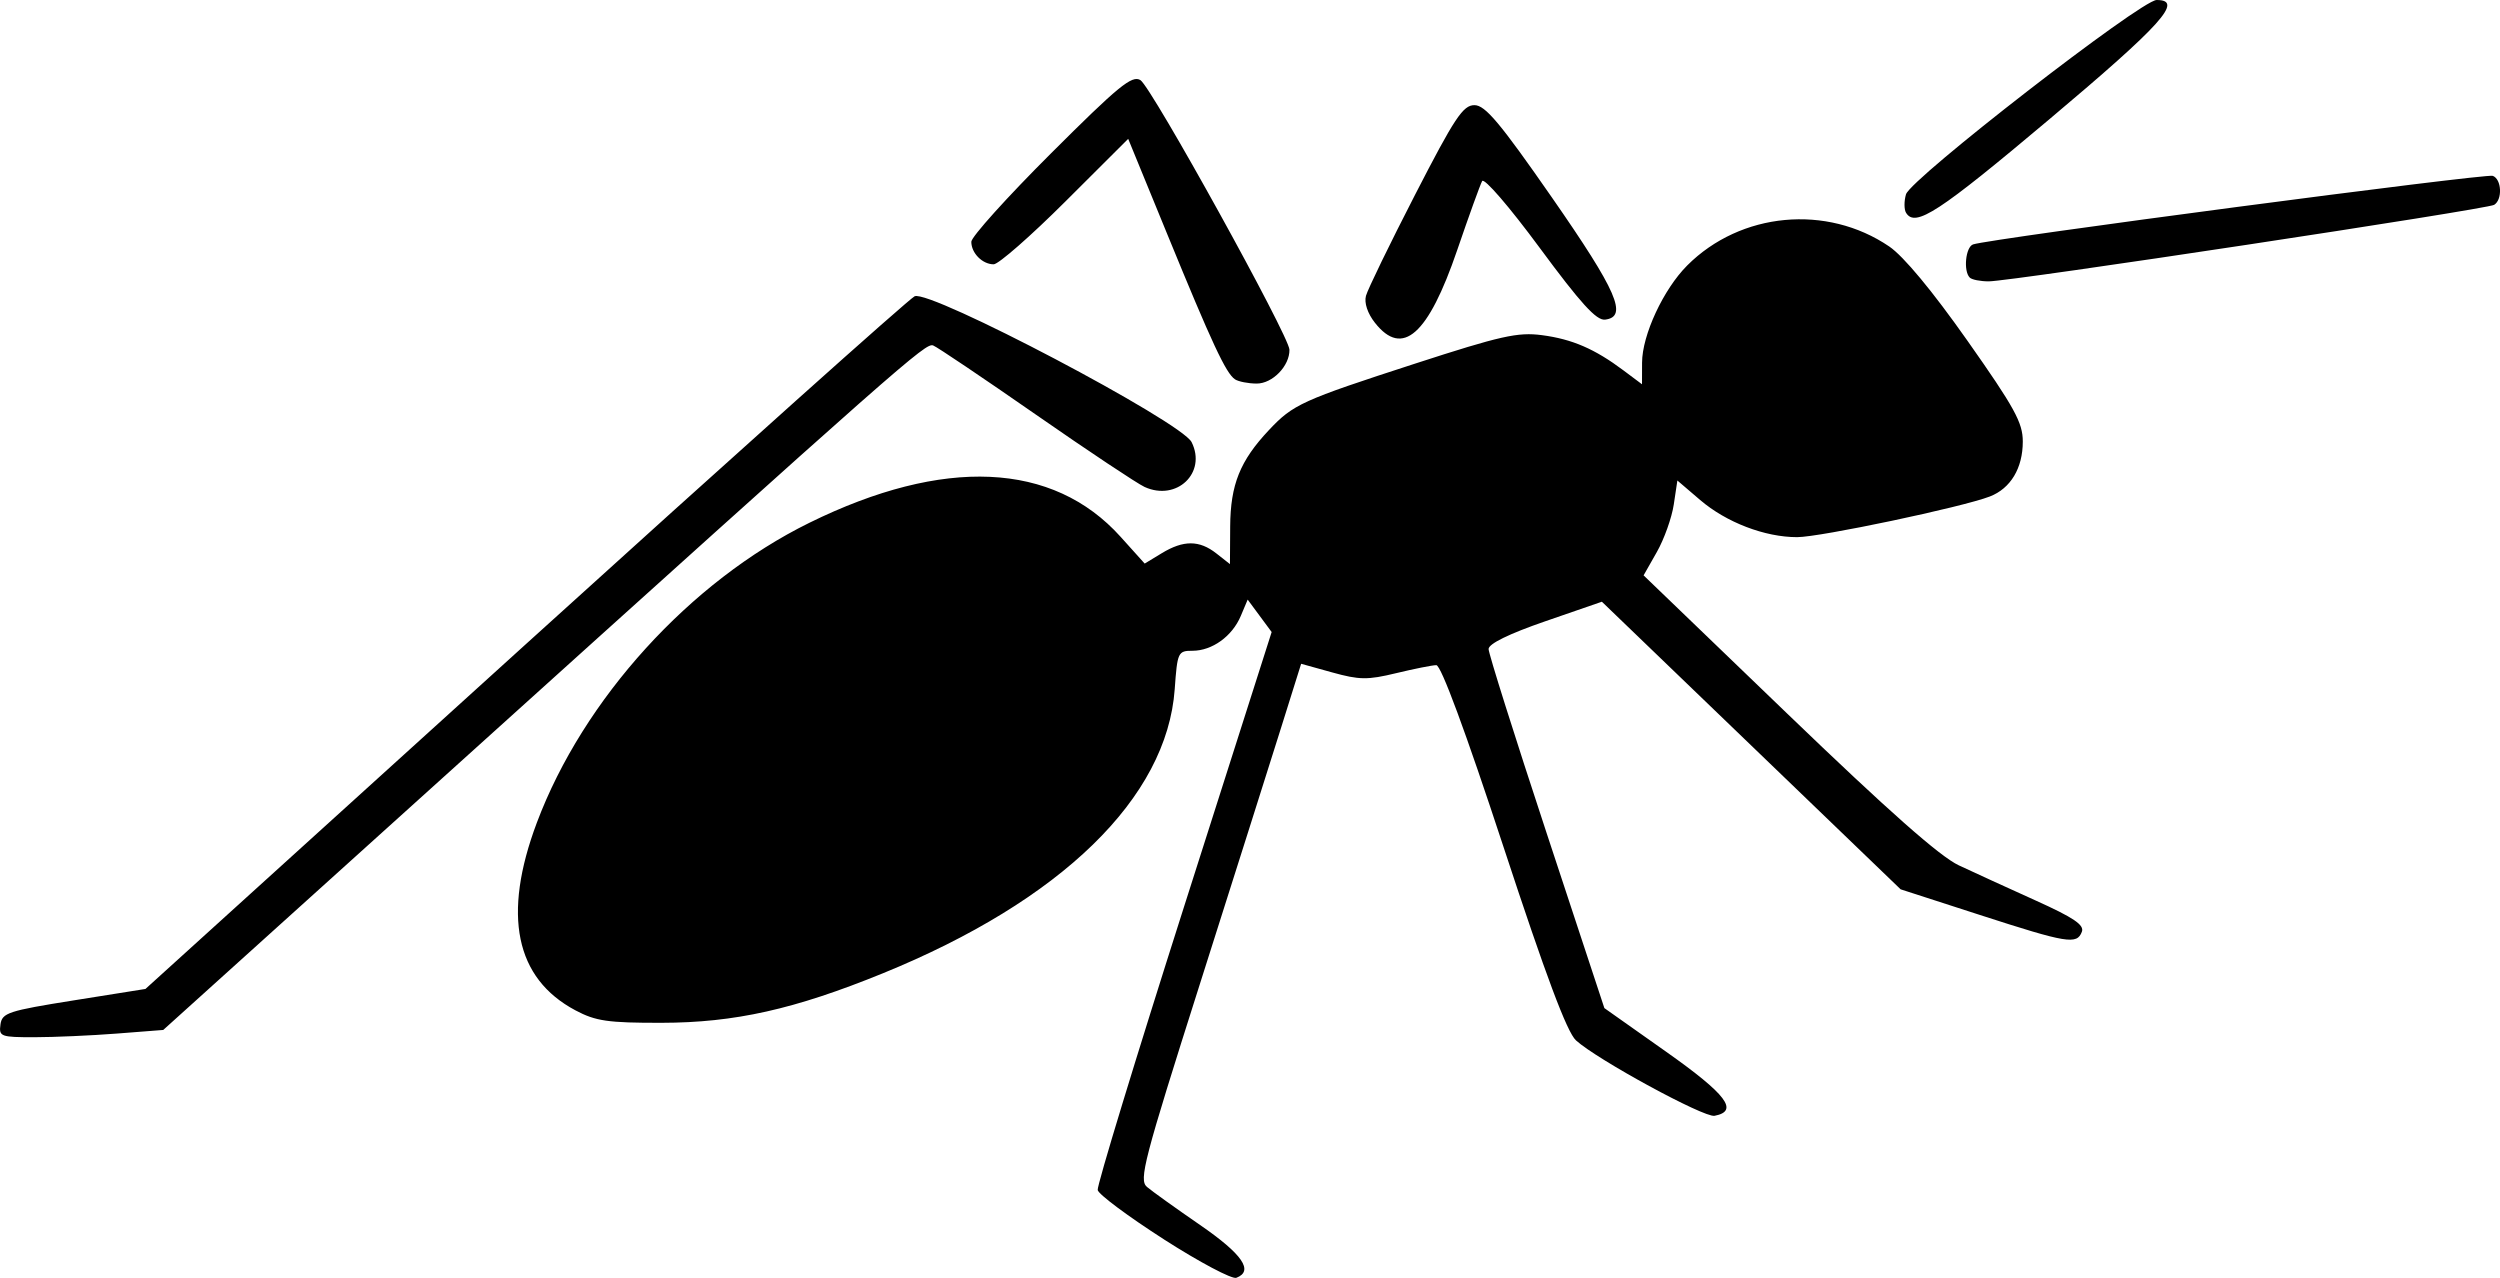 <?xml version="1.0" encoding="UTF-8" standalone="no"?>
<!-- Created with Inkscape (http://www.inkscape.org/) -->

<svg
   width="116.381mm"
   height="59.487mm"
   viewBox="0 0 116.381 59.487"
   version="1.1"
   id="svg1"
   xml:space="preserve"
   xmlns="http://www.w3.org/2000/svg"
   xmlns:svg="http://www.w3.org/2000/svg"><defs
     id="defs1" /><g
     id="layer1"
     transform="translate(-24.549,-111.784)"><path
       style="fill:#000000"
       d="m 78.729,169.477 c -1.655,-1.061 -3.042,-2.093 -3.08,-2.294 -0.039,-0.201 1.768,-6.128 4.014,-13.171 l 4.084,-12.805 -0.558,-0.755 -0.558,-0.755 -0.32,0.76 c -0.399,0.948 -1.333,1.622 -2.249,1.622 -0.674,0 -0.704,0.064 -0.827,1.787 -0.362,5.059 -5.276,9.842 -13.595,13.231 -4.112,1.675 -6.889,2.296 -10.293,2.301 -2.499,0.004 -3.066,-0.078 -4.01,-0.58 -2.803,-1.49 -3.41,-4.44 -1.797,-8.735 2.161,-5.756 7.134,-11.23 12.686,-13.961 6.252,-3.076 11.342,-2.847 14.489,0.651 l 1.122,1.247 0.794,-0.482 c 1.013,-0.616 1.751,-0.613 2.544,0.011 l 0.631,0.496 0.011,-1.753 c 0.013,-1.949 0.457,-3.056 1.804,-4.487 1.13,-1.201 1.525,-1.381 6.805,-3.094 3.992,-1.296 4.782,-1.473 5.907,-1.324 1.408,0.186 2.454,0.638 3.795,1.642 l 0.86,0.644 0.003,-1.006 c 0.003,-1.285 0.994,-3.417 2.104,-4.527 2.485,-2.485 6.492,-2.86 9.402,-0.882 0.67,0.456 2.004,2.062 3.638,4.383 2.196,3.119 2.58,3.817 2.58,4.696 0,1.241 -0.565,2.184 -1.534,2.56 -1.278,0.495 -7.903,1.893 -8.972,1.893 -1.503,0 -3.296,-0.687 -4.514,-1.73 l -1.06,-0.907 -0.168,1.12 c -0.093,0.616 -0.447,1.609 -0.787,2.208 l -0.618,1.088 6.704,6.452 c 4.688,4.512 7.084,6.63 7.967,7.045 0.695,0.326 2.305,1.063 3.577,1.637 1.775,0.801 2.277,1.14 2.155,1.458 -0.233,0.608 -0.669,0.536 -4.74,-0.781 l -3.697,-1.196 -6.954,-6.694 -6.954,-6.694 -2.637,0.911 c -1.691,0.584 -2.637,1.048 -2.637,1.291 0,0.209 1.213,4.055 2.695,8.548 l 2.695,8.168 2.875,2.031 c 2.822,1.994 3.402,2.762 2.254,2.983 -0.488,0.094 -5.475,-2.621 -6.451,-3.512 -0.418,-0.381 -1.402,-3.008 -3.373,-9.005 -1.773,-5.393 -2.909,-8.465 -3.129,-8.462 -0.19,0.002 -1.031,0.171 -1.87,0.373 -1.329,0.322 -1.71,0.317 -2.973,-0.034 l -1.449,-0.403 -0.922,2.94 c -0.507,1.617 -2.218,7.015 -3.801,11.996 -2.604,8.191 -2.839,9.091 -2.455,9.417 0.233,0.199 1.347,0.997 2.475,1.774 1.974,1.36 2.51,2.141 1.687,2.457 -0.2,0.077 -1.718,-0.728 -3.373,-1.789 z m -54.159,-10 c 0.078,-0.545 0.356,-0.636 3.417,-1.124 l 3.333,-0.531 17.66,-16.007 c 9.713,-8.804 17.879,-16.111 18.146,-16.238 0.701,-0.332 12.42,5.838 12.895,6.79 0.712,1.426 -0.694,2.767 -2.189,2.086 -0.344,-0.157 -2.624,-1.674 -5.066,-3.372 -2.442,-1.698 -4.592,-3.145 -4.776,-3.215 -0.351,-0.135 -1.313,0.713 -22.655,19.968 l -13.187,11.897 -2.159,0.168 c -1.187,0.092 -2.911,0.169 -3.831,0.17 -1.581,0.002 -1.667,-0.031 -1.587,-0.592 z m 57.469,-30.036 c -0.417,-0.274 -1.069,-1.672 -3.15,-6.752 l -1.82,-4.441 -2.928,2.92 c -1.61,1.606 -3.111,2.92 -3.334,2.92 -0.524,0 -1.041,-0.521 -1.041,-1.049 0,-0.228 1.667,-2.078 3.706,-4.112 3.149,-3.143 3.775,-3.656 4.167,-3.413 0.516,0.319 6.926,11.915 6.937,12.55 0.013,0.753 -0.789,1.58 -1.529,1.576 -0.392,-0.002 -0.845,-0.091 -1.008,-0.198 z m 6.517,-2.63 c -0.344,-0.437 -0.507,-0.927 -0.418,-1.257 0.08,-0.297 1.109,-2.416 2.288,-4.708 1.842,-3.582 2.23,-4.167 2.762,-4.167 0.501,0 1.189,0.82 3.607,4.299 3.035,4.367 3.552,5.556 2.473,5.686 -0.402,0.048 -1.134,-0.757 -3.043,-3.344 -1.409,-1.91 -2.586,-3.275 -2.679,-3.106 -0.091,0.166 -0.613,1.611 -1.16,3.211 -1.351,3.954 -2.549,5.013 -3.83,3.385 z m 27.689,-2.106 c -0.304,-0.304 -0.192,-1.422 0.154,-1.543 0.751,-0.262 23.88,-3.313 24.196,-3.192 0.414,0.159 0.458,1.105 0.063,1.35 -0.333,0.206 -22.503,3.562 -23.53,3.562 -0.389,0 -0.786,-0.079 -0.883,-0.176 z m -2.964,-3.014 c -0.095,-0.154 -0.097,-0.541 -0.004,-0.86 0.21,-0.723 10.947,-9.047 11.669,-9.047 1.275,0 0.263,1.126 -4.992,5.55 -5.158,4.342 -6.244,5.052 -6.673,4.357 z"
       id="path1" /></g></svg>
